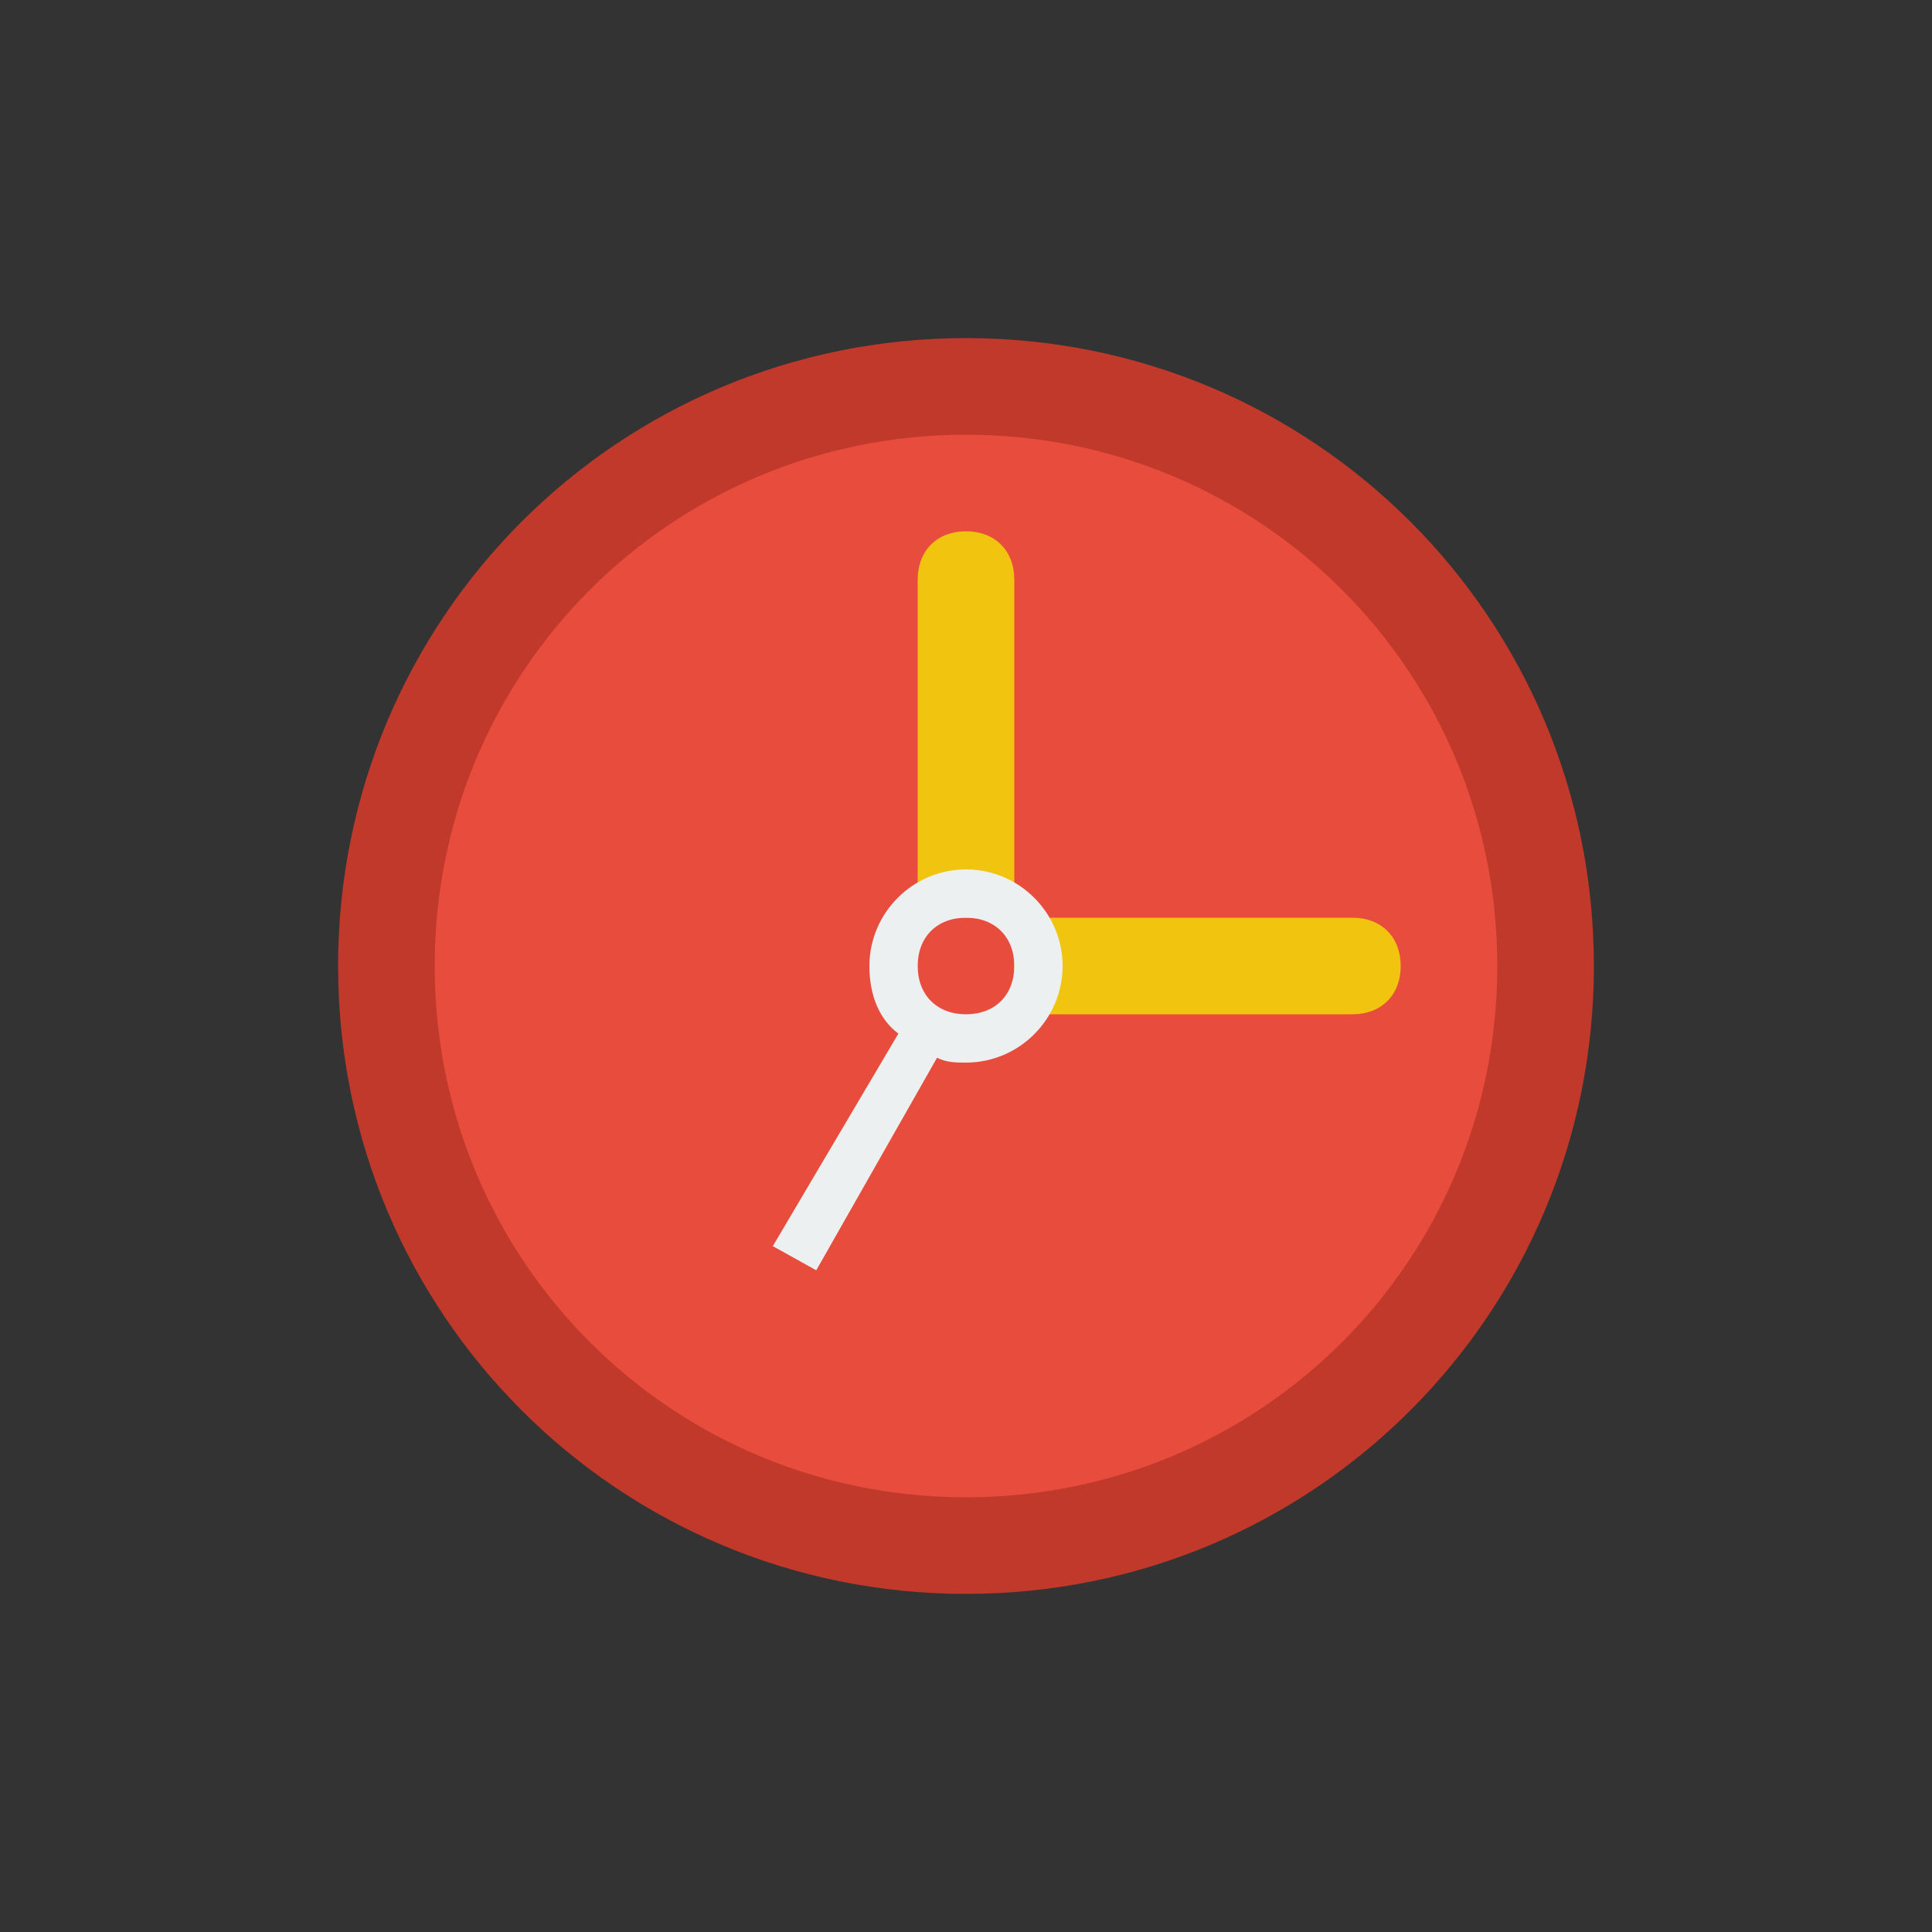 <svg xmlns="http://www.w3.org/2000/svg" xmlns:xlink="http://www.w3.org/1999/xlink" x="0" y="0" enable-background="new 0 0 40 40" version="1.1" viewBox="0 0 40 40" xml:space="preserve"><rect x="0" y="0" width="40" height="40" fill="#333333" stroke="none"/><g id="Office"><g id="Clock_6_"><g id="Clock"><g><path fill="#E74C3C" fill-rule="evenodd" d="M20,8C13.4,8,8,13.4,8,20c0,6.6,5.4,12,12,12 c6.6,0,12-5.4,12-12C32,13.4,26.6,8,20,8z" clip-rule="evenodd"/></g></g><g id="Clock_1_"><g><path fill="#C0392B" fill-rule="evenodd" d="M20,7C12.8,7,7,12.8,7,20c0,7.2,5.8,13,13,13s13-5.8,13-13 C33,12.8,27.2,7,20,7z M20,31c-6.1,0-11-4.9-11-11c0-6.1,4.9-11,11-11c6.1,0,11,4.9,11,11C31,26.1,26.1,31,20,31z" clip-rule="evenodd"/></g></g><g id="Clock_2_"><g><path fill="#F1C40F" fill-rule="evenodd" d="M20,11c-0.6,0-1,0.4-1,1v7h2v-7C21,11.4,20.6,11,20,11z" clip-rule="evenodd"/></g></g><g id="Clock_3_"><g><path fill="#F1C40F" fill-rule="evenodd" d="M28,19h-7v2h7c0.6,0,1-0.4,1-1C29,19.4,28.6,19,28,19z" clip-rule="evenodd"/></g></g><path fill="#ECF0F1" fill-rule="evenodd" d="M20,18c-1.1,0-2,0.9-2,2c0,0.6,0.2,1.1,0.6,1.4L16,25.8l0.9,0.5 l2.5-4.4C19.6,22,19.8,22,20,22c1.1,0,2-0.9,2-2C22,18.9,21.1,18,20,18z M20,21c-0.6,0-1-0.4-1-1c0-0.6,0.4-1,1-1c0.6,0,1,0.4,1,1 C21,20.6,20.6,21,20,21z" clip-rule="evenodd"/></g></g></svg>